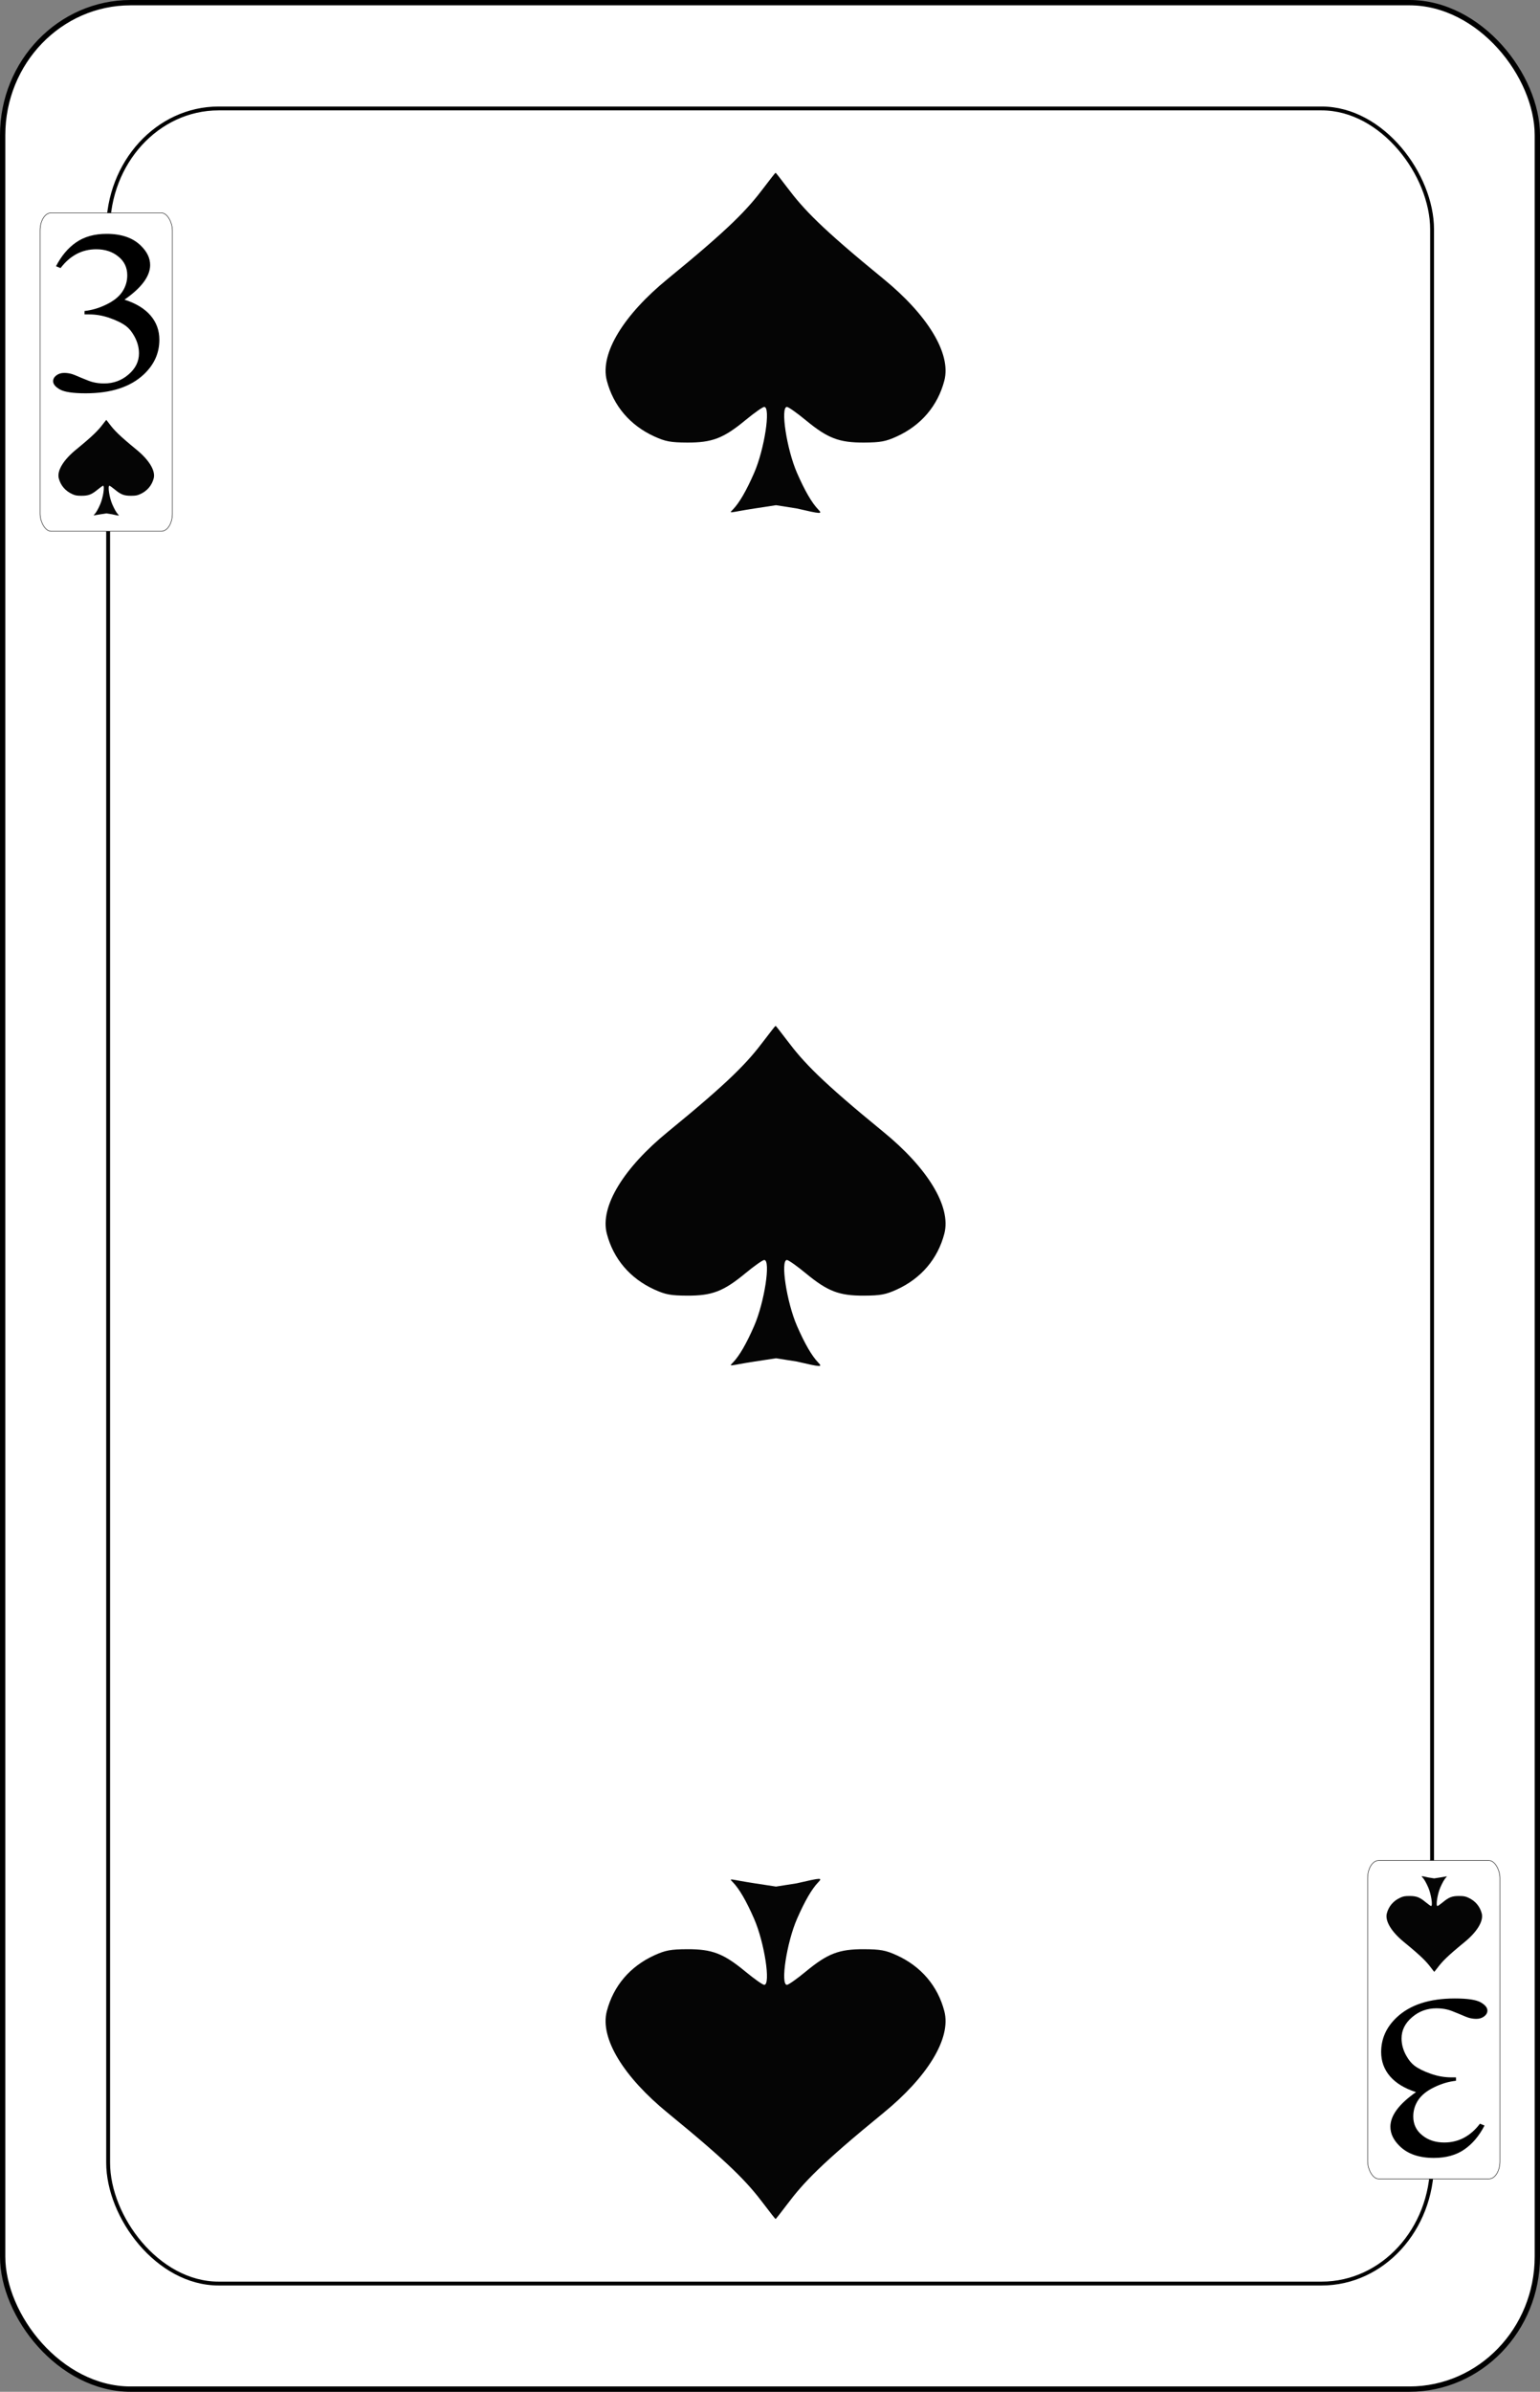<?xml version="1.0" encoding="UTF-8" standalone="no"?>
<svg
   sodipodi:docname="olsen-smygvanliga.svgz"
   inkscape:version="0.91 r13725"
   version="1.1"
   width="579.8"
   height="899.999"
   viewBox="0 0 579.8 899.999"
   id="svg13084"
   xmlns:inkscape="http://www.inkscape.org/namespaces/inkscape"
   xmlns:sodipodi="http://sodipodi.sourceforge.net/DTD/sodipodi-0.dtd"
   xmlns="http://www.w3.org/2000/svg"
   xmlns:svg="http://www.w3.org/2000/svg"
   xmlns:rdf="http://www.w3.org/1999/02/22-rdf-syntax-ns#"
   xmlns:cc="http://creativecommons.org/ns#"
   xmlns:dc="http://purl.org/dc/elements/1.1/">
  <rect x="0" y="0" width="579.8" height="899.999" fill="#808080" stroke="none"/>
  <sodipodi:namedview
     inkscape:snap-global="true"
     inkscape:snap-bbox="true"
     inkscape:snap-to-guides="false"
     inkscape:snap-tangential="true"
     inkscape:snap-perpendicular="true"
     inkscape:snap-grids="false"
     inkscape:guide-bbox="true"
     showguides="true"
     inkscape:showpageshadow="false"
     inkscape:current-layer="svg13084"
     inkscape:window-maximized="1"
     inkscape:window-y="0"
     inkscape:window-x="0"
     inkscape:cy="2050"
     inkscape:cx="6058.3246"
     inkscape:zoom="0.17154909"
     fit-margin-right="100"
     fit-margin-left="100"
     fit-margin-bottom="100"
     fit-margin-top="100"
     showgrid="false"
     id="namedview7847"
     inkscape:window-height="1016"
     inkscape:window-width="1920"
     inkscape:pageshadow="2"
     inkscape:pageopacity="0"
     guidetolerance="35"
     gridtolerance="10"
     objecttolerance="20"
     borderopacity="1"
     bordercolor="#666666"
     pagecolor="#ffffff"
     inkscape:object-nodes="true"
     inkscape:pagecheckerboard="0"
     inkscape:deskcolor="#d1d1d1">
    <inkscape:grid
       originy="-3093.184"
       originx="-498.864"
       id="grid4407"
       type="xygrid"
       spacingy="1"
       spacingx="1"
       units="px"
       visible="false" />
  </sodipodi:namedview>
  <defs
     id="defs13142" />
  <g
     id="3_spade"
     inkscape:label="#3_spade"
     transform="translate(-1500,-3100.001)">
    <rect
       width="577.802"
       height="898.001"
       rx="48.194"
       ry="49.888"
       x="1500.999"
       y="3101"
       id="rect4474"
       style="font-style:normal;font-variant:normal;font-weight:500;font-stretch:normal;font-size:medium;line-height:125%;font-family:Gaelic;-inkscape-font-specification:'Gaelic Medium';letter-spacing:0px;word-spacing:0px;fill:#ffffff;fill-opacity:1;stroke:#000000;stroke-width:1.999;stroke-linecap:butt;stroke-linejoin:miter;stroke-miterlimit:4;stroke-dasharray:none;stroke-opacity:1" />
    <rect
       style="fill:#ffffff;stroke:#000000;stroke-width:1.452"
       id="rect4476"
       y="3140.812"
       x="1540.712"
       ry="45.469"
       rx="41.576"
       height="818.463"
       width="498.456" />
    <rect
       width="49.817"
       height="119.814"
       rx="4.155"
       ry="6.656"
       x="1515.083"
       y="3180.099"
       id="rect4478"
       style="fill:#ffffff;stroke:#000000;stroke-width:0.176;stroke-opacity:1" />
    <rect
       style="fill:#ffffff;stroke:#000000;stroke-width:0.176;stroke-opacity:1"
       id="rect4480"
       y="-3919.902"
       x="-2064.727"
       ry="6.656"
       rx="4.155"
       height="119.814"
       width="49.817"
       transform="scale(-1)" />
    <path
       style="fill:#050505"
       d="m 1775.98,3291.675 c 2.399,-2.498 5.034,-7.046 7.946,-13.716 3.886,-8.899 6.324,-24.838 3.8,-24.838 -0.571,0 -3.768,2.253 -7.104,5.008 -8.237,6.8 -12.542,8.452 -21.907,8.404 -6.219,-0.031 -8.185,-0.397 -12.348,-2.294 -9.156,-4.174 -15.422,-11.528 -17.903,-21.016 -2.712,-10.367 6.651,-24.985 22.876,-38.242 23.641,-19.316 30.064,-26.174 36.318,-34.474 2.283,-3.029 4.236,-5.508 4.341,-5.508 0.105,0 2.059,2.478 4.341,5.508 6.254,8.299 12.678,15.157 36.319,34.474 16.225,13.257 25.587,27.875 22.876,38.242 -2.482,9.487 -8.747,16.842 -17.903,21.016 -4.164,1.898 -6.129,2.263 -12.348,2.294 -9.365,0.048 -13.669,-1.604 -21.907,-8.404 -3.336,-2.754 -6.533,-5.008 -7.104,-5.008 -2.525,0 -0.086,15.939 3.8,24.838 2.912,6.67 5.548,11.218 7.946,13.716 1.76,1.832 1.253,1.81 -8.078,-0.351 l -7.776,-1.221 -7.942,1.212 c -9.731,1.485 -9.991,2.178 -8.244,0.359 z"
       id="path4482"
       inkscape:connector-curvature="0"
       sodipodi:nodetypes="sssscssssssssscssscscss" />
    <path
       sodipodi:nodetypes="sssscssssssssscssscscss"
       inkscape:connector-curvature="0"
       id="path4486"
       d="m 1775.98,3612.675 c 2.399,-2.498 5.034,-7.046 7.946,-13.716 3.886,-8.899 6.324,-24.838 3.8,-24.838 -0.571,0 -3.768,2.253 -7.104,5.008 -8.237,6.8 -12.542,8.452 -21.907,8.404 -6.219,-0.031 -8.185,-0.397 -12.348,-2.294 -9.156,-4.174 -15.422,-11.528 -17.903,-21.016 -2.712,-10.367 6.651,-24.985 22.876,-38.242 23.641,-19.316 30.064,-26.174 36.318,-34.474 2.283,-3.029 4.236,-5.508 4.341,-5.508 0.105,0 2.059,2.478 4.341,5.508 6.254,8.299 12.678,15.157 36.319,34.474 16.225,13.257 25.587,27.875 22.876,38.242 -2.482,9.487 -8.747,16.842 -17.903,21.016 -4.164,1.898 -6.129,2.263 -12.348,2.294 -9.365,0.048 -13.669,-1.604 -21.907,-8.404 -3.336,-2.754 -6.533,-5.008 -7.104,-5.008 -2.525,0 -0.086,15.939 3.8,24.838 2.912,6.67 5.548,11.218 7.946,13.716 1.76,1.832 1.253,1.81 -8.078,-0.351 l -7.776,-1.221 -7.942,1.212 c -9.731,1.485 -9.991,2.178 -8.244,0.359 z"
       style="fill:#050505" />
    <path
       sodipodi:nodetypes="sssscssssssssscssscscss"
       inkscape:connector-curvature="0"
       id="path4488"
       d="m 1775.98,3808.325 c 2.399,2.498 5.034,7.046 7.946,13.716 3.886,8.899 6.324,24.838 3.8,24.838 -0.571,0 -3.768,-2.253 -7.104,-5.008 -8.237,-6.8 -12.542,-8.452 -21.907,-8.404 -6.219,0.031 -8.185,0.397 -12.348,2.294 -9.156,4.174 -15.422,11.528 -17.903,21.016 -2.712,10.367 6.651,24.985 22.876,38.242 23.641,19.316 30.064,26.174 36.318,34.474 2.283,3.029 4.236,5.508 4.341,5.508 0.105,0 2.059,-2.478 4.341,-5.508 6.254,-8.299 12.678,-15.157 36.319,-34.474 16.225,-13.257 25.587,-27.875 22.876,-38.242 -2.482,-9.487 -8.747,-16.842 -17.903,-21.016 -4.164,-1.898 -6.129,-2.263 -12.348,-2.294 -9.365,-0.048 -13.669,1.604 -21.907,8.404 -3.336,2.754 -6.533,5.008 -7.104,5.008 -2.525,0 -0.086,-15.939 3.8,-24.838 2.912,-6.67 5.548,-11.218 7.946,-13.716 1.76,-1.832 1.253,-1.81 -8.078,0.351 l -7.776,1.221 -7.942,-1.212 c -9.731,-1.485 -9.991,-2.178 -8.244,-0.359 z"
       style="fill:#050505" />
    <path
       sodipodi:nodetypes="sssscssssssssscssscscss"
       inkscape:connector-curvature="0"
       id="path4492"
       d="m 1535.494,3293.627 c 0.675,-0.703 1.416,-1.982 2.235,-3.857 1.093,-2.503 1.779,-6.986 1.069,-6.986 -0.161,0 -1.06,0.634 -1.998,1.408 -2.317,1.913 -3.527,2.377 -6.161,2.364 -1.749,-0.01 -2.302,-0.112 -3.473,-0.645 -2.575,-1.174 -4.337,-3.242 -5.035,-5.911 -0.763,-2.916 1.871,-7.027 6.434,-10.756 6.649,-5.433 8.456,-7.362 10.214,-9.696 0.642,-0.852 1.192,-1.549 1.221,-1.549 0.029,0 0.579,0.697 1.221,1.549 1.759,2.334 3.566,4.263 10.215,9.696 4.563,3.728 7.196,7.84 6.434,10.756 -0.698,2.668 -2.46,4.737 -5.035,5.911 -1.171,0.534 -1.724,0.636 -3.473,0.645 -2.634,0.014 -3.845,-0.451 -6.161,-2.364 -0.938,-0.775 -1.837,-1.408 -1.998,-1.408 -0.71,0 -0.024,4.483 1.069,6.986 0.819,1.876 1.56,3.155 2.235,3.857 0.495,0.515 0.352,0.509 -2.272,-0.099 l -2.187,-0.343 -2.234,0.341 c -2.737,0.418 -2.81,0.613 -2.319,0.101 z"
       style="fill:#050505" />
    <path
       sodipodi:nodetypes="sssscssssssssscssscscss"
       inkscape:connector-curvature="0"
       id="path4494"
       d="m 2044.505,3806.373 c -0.675,0.703 -1.416,1.982 -2.235,3.857 -1.093,2.503 -1.779,6.986 -1.069,6.986 0.161,0 1.06,-0.634 1.998,-1.408 2.317,-1.913 3.527,-2.377 6.161,-2.364 1.749,0.01 2.302,0.112 3.473,0.645 2.575,1.174 4.337,3.242 5.035,5.911 0.763,2.916 -1.871,7.027 -6.434,10.756 -6.649,5.433 -8.456,7.362 -10.214,9.696 -0.642,0.852 -1.192,1.549 -1.221,1.549 -0.029,0 -0.579,-0.697 -1.221,-1.549 -1.759,-2.334 -3.566,-4.263 -10.215,-9.696 -4.563,-3.728 -7.196,-7.84 -6.434,-10.756 0.698,-2.668 2.46,-4.737 5.035,-5.911 1.171,-0.534 1.724,-0.636 3.473,-0.645 2.634,-0.014 3.845,0.451 6.161,2.364 0.938,0.775 1.837,1.408 1.998,1.408 0.71,0 0.024,-4.483 -1.069,-6.986 -0.819,-1.876 -1.56,-3.155 -2.235,-3.857 -0.495,-0.515 -0.352,-0.509 2.272,0.099 l 2.187,0.343 2.234,-0.341 c 2.737,-0.418 2.81,-0.613 2.319,-0.101 z"
       style="fill:#050505" />
    <path
       d="m 1521.089,3200.188 q 3.009,-5.838 7.575,-8.992 4.617,-3.196 11.466,-3.196 8.457,0 12.97,4.517 3.424,3.366 3.424,7.202 0,6.307 -9.65,13.04 6.485,2.088 9.806,5.966 3.32,3.878 3.32,9.119 0,7.5 -5.811,12.997 -7.575,7.159 -21.946,7.159 -7.108,0 -9.702,-1.449 -2.542,-1.449 -2.542,-3.111 0,-1.236 1.193,-2.173 1.245,-0.938 2.957,-0.938 1.297,0 2.646,0.341 0.882,0.213 3.995,1.577 3.113,1.321 4.306,1.577 1.92,0.469 4.099,0.469 5.292,0 9.183,-3.366 3.943,-3.366 3.943,-7.969 0,-3.366 -1.816,-6.562 -1.349,-2.386 -2.957,-3.622 -2.231,-1.704 -6.122,-3.068 -3.891,-1.406 -7.938,-1.406 h -1.66 v -1.278 q 4.099,-0.426 8.197,-2.429 4.151,-2.003 6.018,-4.815 1.868,-2.812 1.868,-6.179 0,-4.389 -3.372,-7.074 -3.32,-2.727 -8.301,-2.727 -8.041,0 -13.437,7.074 z"
       id="path4383"
       inkscape:connector-curvature="0"
       style="font-style:normal;font-variant:normal;font-weight:normal;font-stretch:normal;font-size:medium;line-height:125%;font-family:'Times New Roman';-inkscape-font-specification:'Times New Roman, ';letter-spacing:0px;word-spacing:0px;fill:#000000;fill-opacity:1;stroke:none;stroke-width:1px;stroke-linecap:butt;stroke-linejoin:miter;stroke-opacity:1" />
    <path
       inkscape:connector-curvature="0"
       id="path4441"
       d="m 2058.911,3899.812 q -3.009,5.838 -7.575,8.992 -4.617,3.196 -11.466,3.196 -8.457,0 -12.97,-4.517 -3.424,-3.366 -3.424,-7.202 0,-6.307 9.65,-13.04 -6.485,-2.088 -9.806,-5.966 -3.32,-3.878 -3.32,-9.119 0,-7.5 5.811,-12.997 7.575,-7.159 21.945,-7.159 7.108,0 9.702,1.449 2.542,1.449 2.542,3.111 0,1.236 -1.193,2.173 -1.245,0.938 -2.957,0.938 -1.297,0 -2.646,-0.341 -0.882,-0.213 -3.995,-1.577 -3.113,-1.321 -4.306,-1.577 -1.92,-0.469 -4.099,-0.469 -5.292,0 -9.183,3.366 -3.943,3.366 -3.943,7.969 0,3.366 1.816,6.562 1.349,2.386 2.957,3.622 2.231,1.704 6.122,3.068 3.891,1.406 7.938,1.406 h 1.66 v 1.278 q -4.099,0.426 -8.197,2.429 -4.151,2.003 -6.018,4.815 -1.868,2.812 -1.868,6.179 0,4.389 3.372,7.074 3.32,2.727 8.301,2.727 8.041,0 13.437,-7.074 z"
       style="font-style:normal;font-variant:normal;font-weight:normal;font-stretch:normal;font-size:medium;line-height:125%;font-family:'Times New Roman';-inkscape-font-specification:'Times New Roman, ';letter-spacing:0px;word-spacing:0px;fill:#000000;fill-opacity:1;stroke:none;stroke-width:1px;stroke-linecap:butt;stroke-linejoin:miter;stroke-opacity:1" />
  </g>
</svg>

